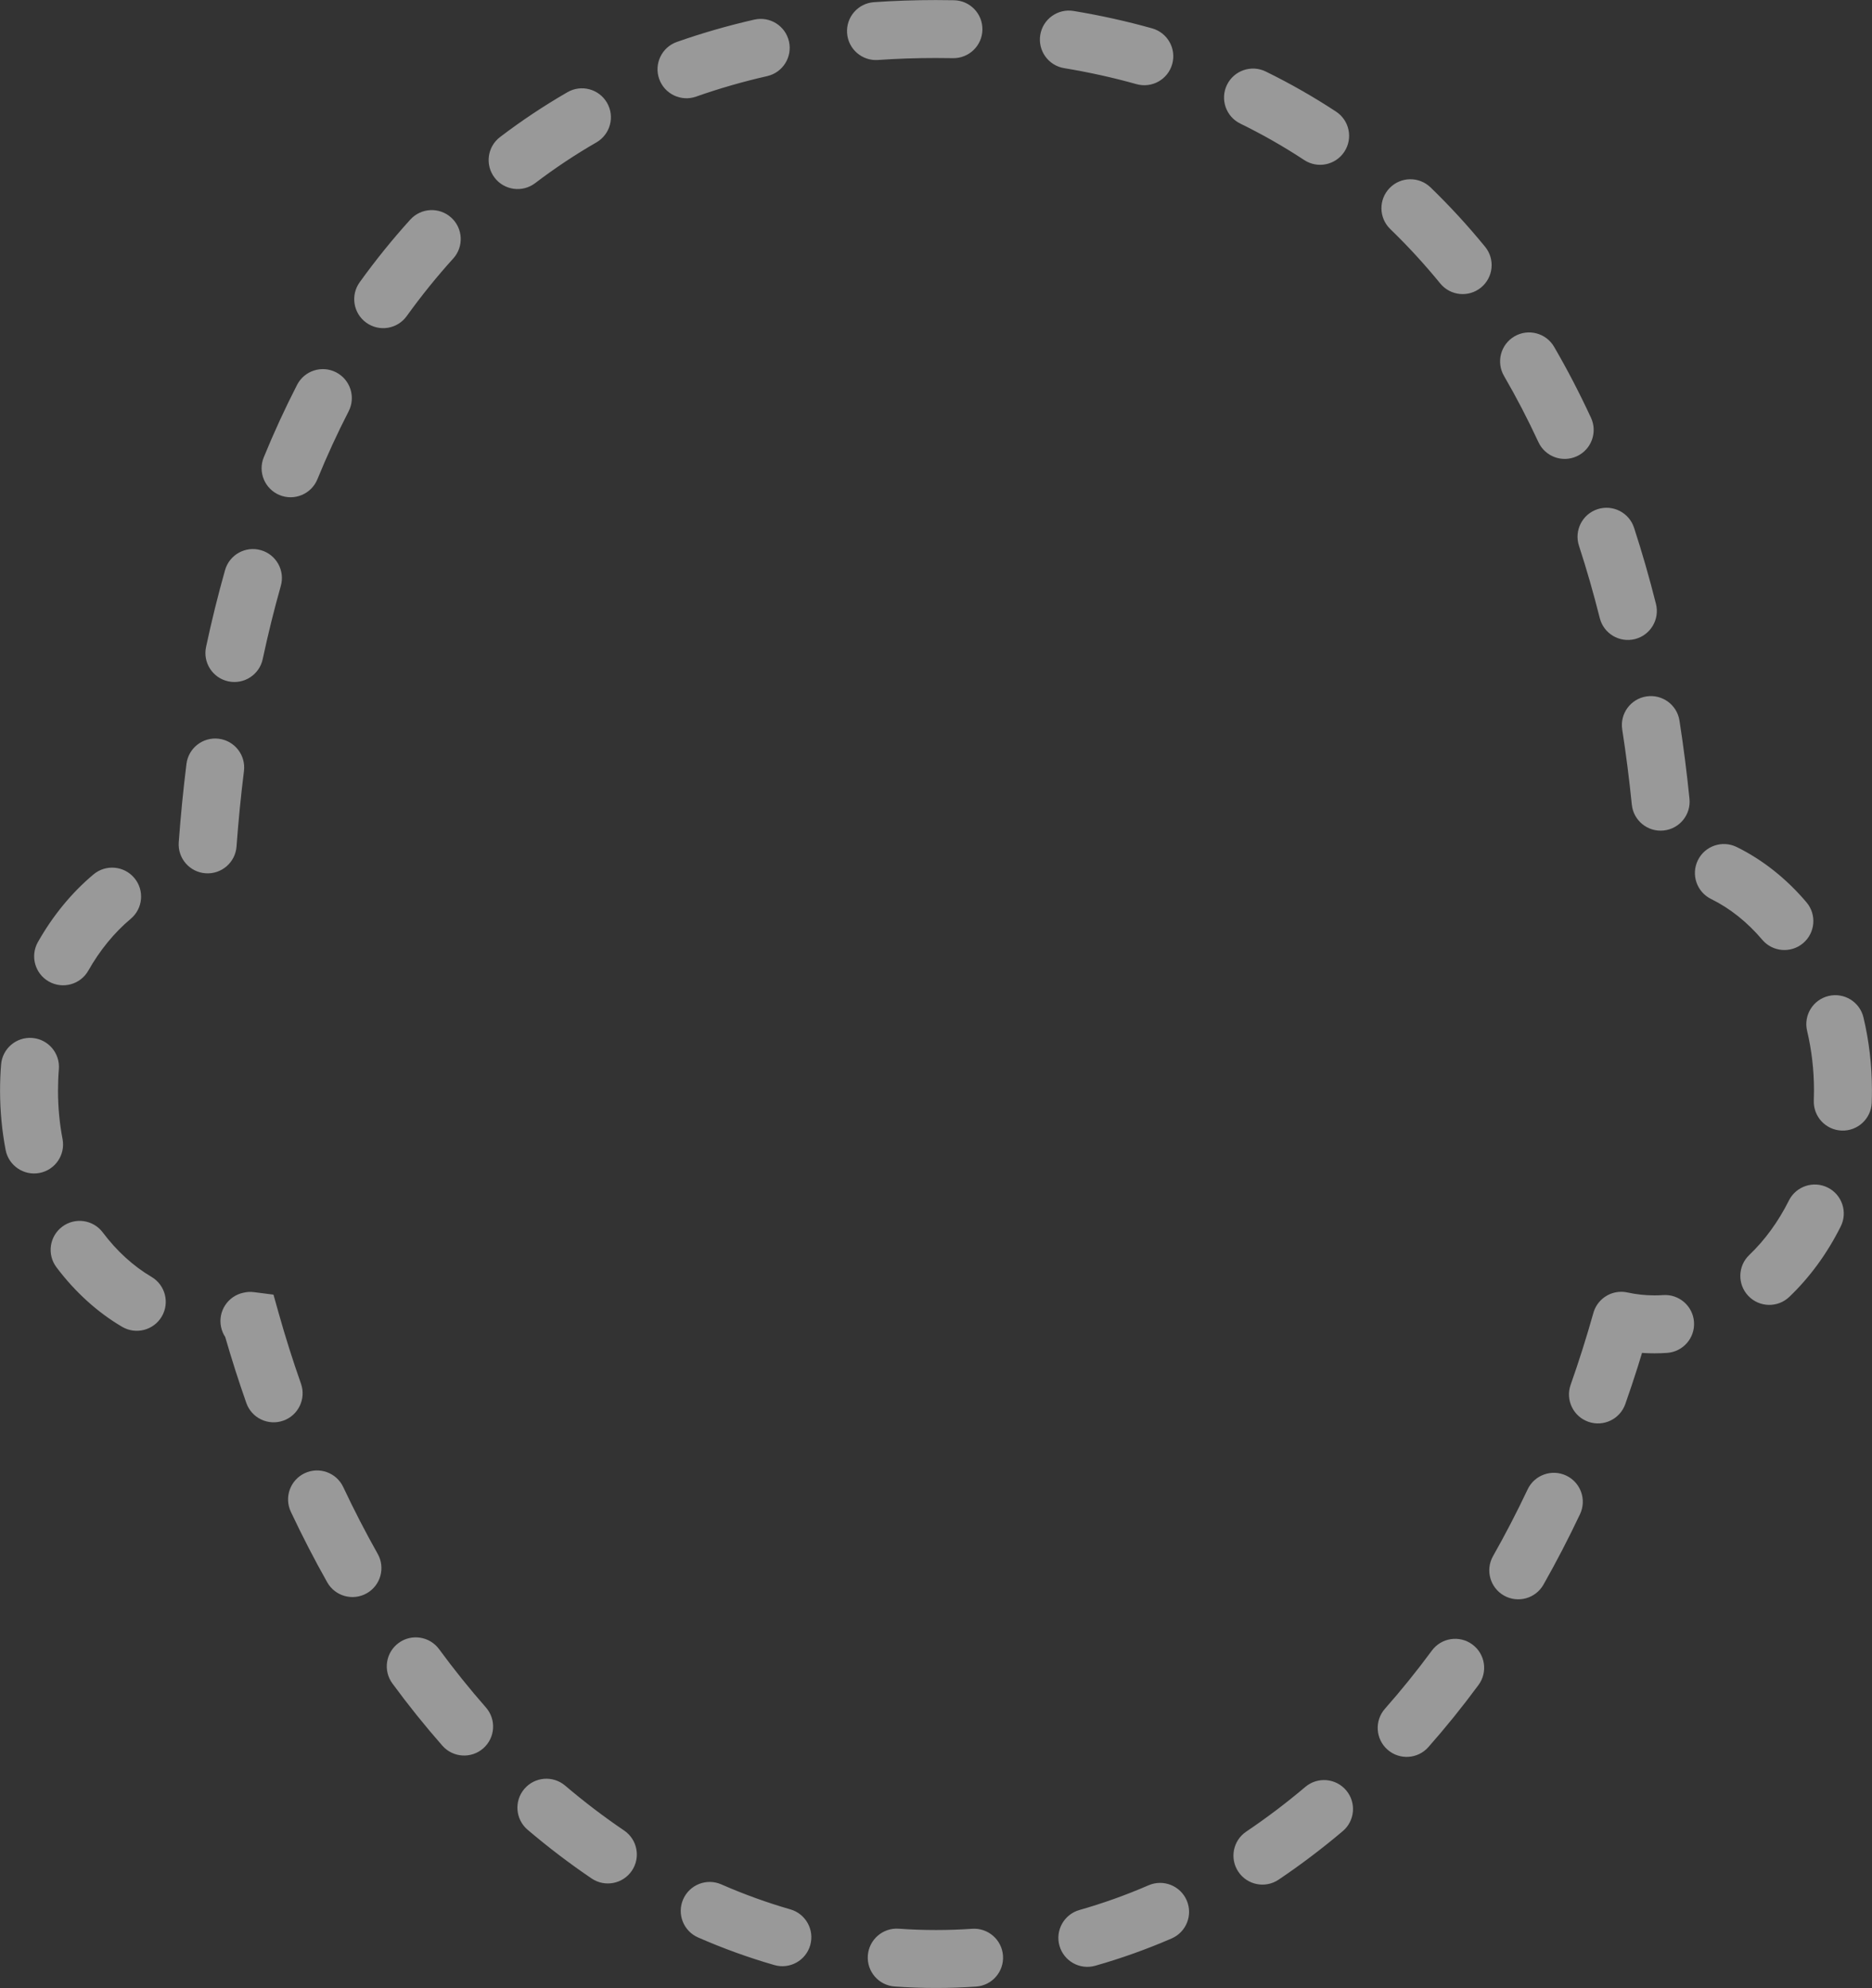 <?xml version="1.0" encoding="UTF-8" standalone="no"?>
<svg width="129px" height="137px" viewBox="0 0 129 137" version="1.1" xmlns="http://www.w3.org/2000/svg" xmlns:xlink="http://www.w3.org/1999/xlink">
    <rect x="0" y="0" width="129" height="137" fill="#333333" stroke="none"/>
    <!-- Generator: Sketch 44.1 (41455) - http://www.bohemiancoding.com/sketch -->
    <title>pic_facefocus</title>
    <desc>Created with Sketch.</desc>
    <defs></defs>
    <g id="定稿" stroke="none" stroke-width="1" fill="none" fill-rule="evenodd" opacity="0.5">
        <g id="切图" transform="translate(-1201, -2401)" fill-rule="nonzero" fill="#FFFFFF">
            <g id="pic_facefocus" transform="translate(1201, 2401)">
                <path d="M109.801,90.477 C110.099,89.416 111.202,88.798 112.263,89.096 C113.325,89.395 113.943,90.498 113.644,91.559 C113.148,93.322 112.599,95.057 111.999,96.759 C111.632,97.799 110.491,98.345 109.452,97.978 C108.412,97.611 107.866,96.471 108.233,95.431 C108.805,93.81 109.328,92.158 109.801,90.477 Z M105.27,102.637 C104.524,104.214 103.729,105.747 102.887,107.232 C102.343,108.191 102.68,109.41 103.639,109.954 C104.598,110.497 105.817,110.16 106.361,109.201 C107.251,107.631 108.091,106.011 108.879,104.346 C109.351,103.35 108.926,102.159 107.929,101.687 C106.933,101.216 105.742,101.641 105.27,102.637 Z M98.67,113.747 C97.636,115.148 96.558,116.485 95.437,117.754 C94.708,118.581 94.786,119.842 95.613,120.572 C96.44,121.302 97.701,121.223 98.431,120.396 C99.629,119.039 100.781,117.611 101.883,116.117 C102.538,115.23 102.349,113.98 101.461,113.325 C100.574,112.671 99.324,112.859 98.67,113.747 Z M89.951,123.14 C88.63,124.256 87.271,125.284 85.879,126.221 C84.965,126.836 84.722,128.077 85.338,128.992 C85.953,129.906 87.194,130.149 88.109,129.533 C89.622,128.515 91.097,127.399 92.528,126.19 C93.37,125.479 93.476,124.219 92.765,123.377 C92.053,122.535 90.793,122.428 89.951,123.14 Z M79.149,129.92 C77.586,130.597 75.996,131.166 74.385,131.623 C73.325,131.924 72.708,133.028 73.009,134.088 C73.31,135.149 74.414,135.765 75.475,135.464 C77.257,134.959 79.012,134.331 80.737,133.584 C81.749,133.145 82.213,131.97 81.775,130.958 C81.337,129.946 80.161,129.482 79.149,129.92 Z M66.987,132.918 C66.164,132.975 65.338,133.003 64.509,133.003 C63.643,133.004 62.788,132.973 61.936,132.912 C60.836,132.834 59.881,133.662 59.802,134.762 C59.724,135.862 60.552,136.817 61.652,136.895 C62.599,136.963 63.549,136.996 64.51,136.996 C65.431,136.996 66.348,136.964 67.262,136.901 C68.362,136.825 69.192,135.872 69.116,134.772 C69.04,133.672 68.087,132.842 66.987,132.918 Z M54.466,131.58 C52.857,131.117 51.269,130.542 49.707,129.858 C48.697,129.415 47.52,129.875 47.078,130.885 C46.635,131.895 47.095,133.073 48.105,133.515 C49.827,134.269 51.581,134.905 53.361,135.417 C54.421,135.723 55.527,135.111 55.832,134.052 C56.137,132.992 55.526,131.886 54.466,131.58 Z M43.007,126.144 C41.618,125.203 40.262,124.171 38.944,123.051 C38.104,122.337 36.844,122.44 36.13,123.28 C35.416,124.121 35.519,125.381 36.359,126.094 C37.786,127.307 39.258,128.427 40.768,129.45 C41.681,130.068 42.922,129.83 43.541,128.917 C44.159,128.004 43.92,126.763 43.007,126.144 Z M33.483,117.664 C32.366,116.392 31.29,115.053 30.259,113.65 C29.606,112.761 28.356,112.57 27.468,113.222 C26.579,113.875 26.388,115.125 27.041,116.013 C28.14,117.51 29.289,118.94 30.484,120.3 C31.212,121.128 32.474,121.21 33.302,120.482 C34.13,119.754 34.211,118.492 33.483,117.664 Z M26.027,107.08 C25.189,105.593 24.397,104.057 23.654,102.479 C23.185,101.481 21.996,101.053 20.998,101.522 C20,101.992 19.572,103.181 20.041,104.179 C20.826,105.845 21.662,107.467 22.549,109.04 C23.09,110.001 24.307,110.341 25.268,109.8 C26.229,109.259 26.569,108.041 26.027,107.08 Z M15.234,91.448 C15.007,90.369 15.698,89.31 16.778,89.084 C17.035,89.03 17.216,89.008 17.534,89.049 L18.845,89.217 L19.202,90.488 C19.667,92.139 20.18,93.763 20.741,95.356 C21.106,96.396 20.56,97.536 19.519,97.902 C18.479,98.268 17.339,97.721 16.974,96.681 C16.45,95.19 15.965,93.674 15.52,92.136 C15.386,91.932 15.287,91.701 15.234,91.448 Z M17.595,92.992 C17.533,93.005 17.475,93.015 17.412,93.021 C17.473,93.015 17.534,93.005 17.595,92.992 Z M10.439,87.992 C9.188,87.255 8.047,86.216 7.082,84.931 C6.42,84.05 5.168,83.872 4.287,84.535 C3.405,85.197 3.227,86.449 3.89,87.33 C5.164,89.025 6.697,90.421 8.412,91.432 C9.362,91.992 10.586,91.676 11.146,90.726 C11.706,89.776 11.389,88.552 10.439,87.992 Z M4.31,78.496 C4.105,77.423 3.999,76.315 3.997,75.189 C3.997,74.659 4.016,74.169 4.056,73.679 C4.145,72.58 3.326,71.617 2.227,71.528 C1.128,71.439 0.165,72.257 0.076,73.356 C0.027,73.955 0.003,74.553 0.004,75.194 C0.007,76.572 0.136,77.927 0.387,79.244 C0.594,80.327 1.639,81.038 2.723,80.831 C3.806,80.625 4.516,79.579 4.31,78.496 Z M6.087,66.886 C6.885,65.476 7.879,64.265 9.009,63.317 C9.854,62.608 9.965,61.349 9.256,60.504 C8.548,59.659 7.289,59.549 6.444,60.257 C4.939,61.518 3.641,63.101 2.612,64.92 C2.069,65.879 2.407,67.098 3.367,67.641 C4.326,68.183 5.544,67.846 6.087,66.886 Z M16.299,58.335 C16.429,56.571 16.599,54.838 16.811,53.137 C16.948,52.043 16.171,51.045 15.077,50.909 C13.983,50.773 12.985,51.549 12.849,52.643 C12.629,54.411 12.451,56.212 12.317,58.042 C12.236,59.142 13.062,60.099 14.162,60.18 C15.262,60.26 16.219,59.434 16.299,58.335 Z M18.104,45.419 C18.472,43.694 18.888,42.012 19.351,40.376 C19.651,39.315 19.034,38.212 17.973,37.912 C16.912,37.612 15.808,38.229 15.508,39.29 C15.022,41.01 14.585,42.777 14.199,44.586 C13.969,45.665 14.657,46.725 15.735,46.955 C16.813,47.185 17.874,46.498 18.104,45.419 Z M21.872,33.027 C22.535,31.406 23.252,29.846 24.023,28.347 C24.528,27.367 24.142,26.163 23.162,25.658 C22.181,25.154 20.977,25.54 20.473,26.52 C19.649,28.123 18.883,29.788 18.176,31.514 C17.759,32.534 18.247,33.7 19.268,34.118 C20.288,34.536 21.454,34.047 21.872,33.027 Z M28.026,21.784 C29.035,20.383 30.104,19.059 31.232,17.815 C31.972,16.998 31.91,15.735 31.093,14.995 C30.276,14.255 29.013,14.317 28.273,15.134 C27.044,16.489 25.882,17.929 24.786,19.45 C24.142,20.345 24.345,21.593 25.239,22.237 C26.134,22.882 27.382,22.679 28.026,21.784 Z M36.878,12.62 C38.226,11.595 39.633,10.658 41.1,9.812 C42.054,9.26 42.381,8.039 41.83,7.084 C41.279,6.129 40.057,5.802 39.103,6.354 C37.49,7.285 35.942,8.315 34.46,9.443 C33.583,10.11 33.413,11.363 34.08,12.24 C34.748,13.118 36.001,13.288 36.878,12.62 Z M47.97,6.657 C49.549,6.1 51.181,5.629 52.865,5.246 C53.94,5.001 54.613,3.931 54.368,2.856 C54.124,1.781 53.054,1.108 51.979,1.352 C50.146,1.77 48.367,2.283 46.642,2.891 C45.603,3.258 45.057,4.398 45.424,5.438 C45.79,6.478 46.931,7.024 47.97,6.657 Z M60.503,4.133 C61.806,4.043 63.134,3.997 64.487,3.997 C64.888,3.997 65.276,4 65.663,4.008 C66.766,4.029 67.677,3.153 67.698,2.051 C67.72,0.948 66.844,0.037 65.741,0.016 C65.328,0.007 64.914,0.003 64.486,0.004 C63.041,0.004 61.621,0.053 60.225,0.15 C59.125,0.227 58.296,1.181 58.373,2.281 C58.449,3.381 59.403,4.21 60.503,4.133 Z M73.33,4.696 C75.042,4.979 76.704,5.347 78.316,5.799 C79.377,6.097 80.48,5.478 80.777,4.416 C81.075,3.355 80.456,2.253 79.394,1.955 C77.641,1.463 75.836,1.063 73.981,0.756 C72.893,0.577 71.866,1.313 71.686,2.401 C71.506,3.489 72.242,4.516 73.33,4.696 Z M85.467,8.516 C86.995,9.263 88.464,10.101 89.874,11.029 C90.795,11.634 92.033,11.379 92.639,10.457 C93.245,9.536 92.989,8.298 92.068,7.692 C90.517,6.673 88.901,5.751 87.223,4.929 C86.233,4.444 85.037,4.854 84.552,5.845 C84.067,6.835 84.477,8.031 85.467,8.516 Z M95.804,15.785 C97.011,16.952 98.159,18.202 99.247,19.533 C99.945,20.387 101.202,20.514 102.056,19.816 C102.91,19.118 103.036,17.86 102.339,17.006 C101.153,15.556 99.899,14.191 98.579,12.914 C97.787,12.148 96.523,12.169 95.756,12.962 C94.99,13.754 95.011,15.018 95.804,15.785 Z M103.642,25.907 C104.488,27.363 105.278,28.884 106.013,30.468 C106.477,31.469 107.664,31.904 108.664,31.44 C109.664,30.976 110.099,29.789 109.635,28.789 C108.85,27.094 108.003,25.464 107.095,23.902 C106.541,22.948 105.319,22.624 104.366,23.178 C103.412,23.732 103.088,24.954 103.642,25.907 Z M108.807,37.608 C109.333,39.22 109.811,40.882 110.24,42.59 C110.508,43.66 111.593,44.309 112.662,44.041 C113.732,43.773 114.381,42.688 114.113,41.619 C113.662,39.821 113.158,38.071 112.603,36.369 C112.261,35.321 111.134,34.748 110.086,35.09 C109.038,35.432 108.465,36.559 108.807,37.608 Z M111.788,50.272 C112.051,51.963 112.271,53.688 112.449,55.447 C112.56,56.544 113.539,57.344 114.636,57.233 C115.734,57.122 116.533,56.143 116.422,55.045 C116.237,53.216 116.007,51.42 115.733,49.659 C115.564,48.569 114.543,47.823 113.454,47.993 C112.364,48.162 111.618,49.183 111.788,50.272 Z M117.912,61.952 C119.208,62.59 120.407,63.544 121.439,64.763 C122.152,65.604 123.412,65.708 124.253,64.996 C125.094,64.283 125.198,63.023 124.486,62.182 C123.107,60.554 121.475,59.255 119.674,58.369 C118.685,57.883 117.488,58.29 117.002,59.279 C116.515,60.269 116.922,61.465 117.912,61.952 Z M124.528,71.039 C124.839,72.346 125,73.711 125.003,75.106 C125.003,75.374 124.999,75.606 124.99,75.841 C124.949,76.943 125.808,77.87 126.91,77.911 C128.012,77.953 128.939,77.094 128.981,75.992 C128.991,75.705 128.997,75.423 128.996,75.101 C128.993,73.394 128.795,71.722 128.412,70.115 C128.157,69.042 127.08,68.379 126.008,68.635 C124.935,68.89 124.272,69.967 124.528,71.039 Z M123.273,82.732 C122.547,84.185 121.619,85.457 120.544,86.483 C119.746,87.244 119.717,88.508 120.478,89.305 C121.239,90.103 122.503,90.133 123.301,89.372 C124.715,88.022 125.916,86.375 126.845,84.517 C127.338,83.531 126.938,82.332 125.951,81.839 C124.965,81.346 123.766,81.746 123.273,82.732 Z M114.603,89.247 C115.703,89.171 116.657,90 116.734,91.1 C116.811,92.2 115.981,93.154 114.881,93.231 C114.596,93.251 114.309,93.261 114.018,93.261 C113.089,93.261 112.184,93.163 111.295,92.968 C110.218,92.732 109.536,91.668 109.772,90.591 C110.008,89.514 111.073,88.832 112.15,89.068 C112.758,89.201 113.376,89.268 114.014,89.268 C114.212,89.268 114.408,89.261 114.603,89.247 Z"></path>
            </g>
        </g>
    </g>
</svg>